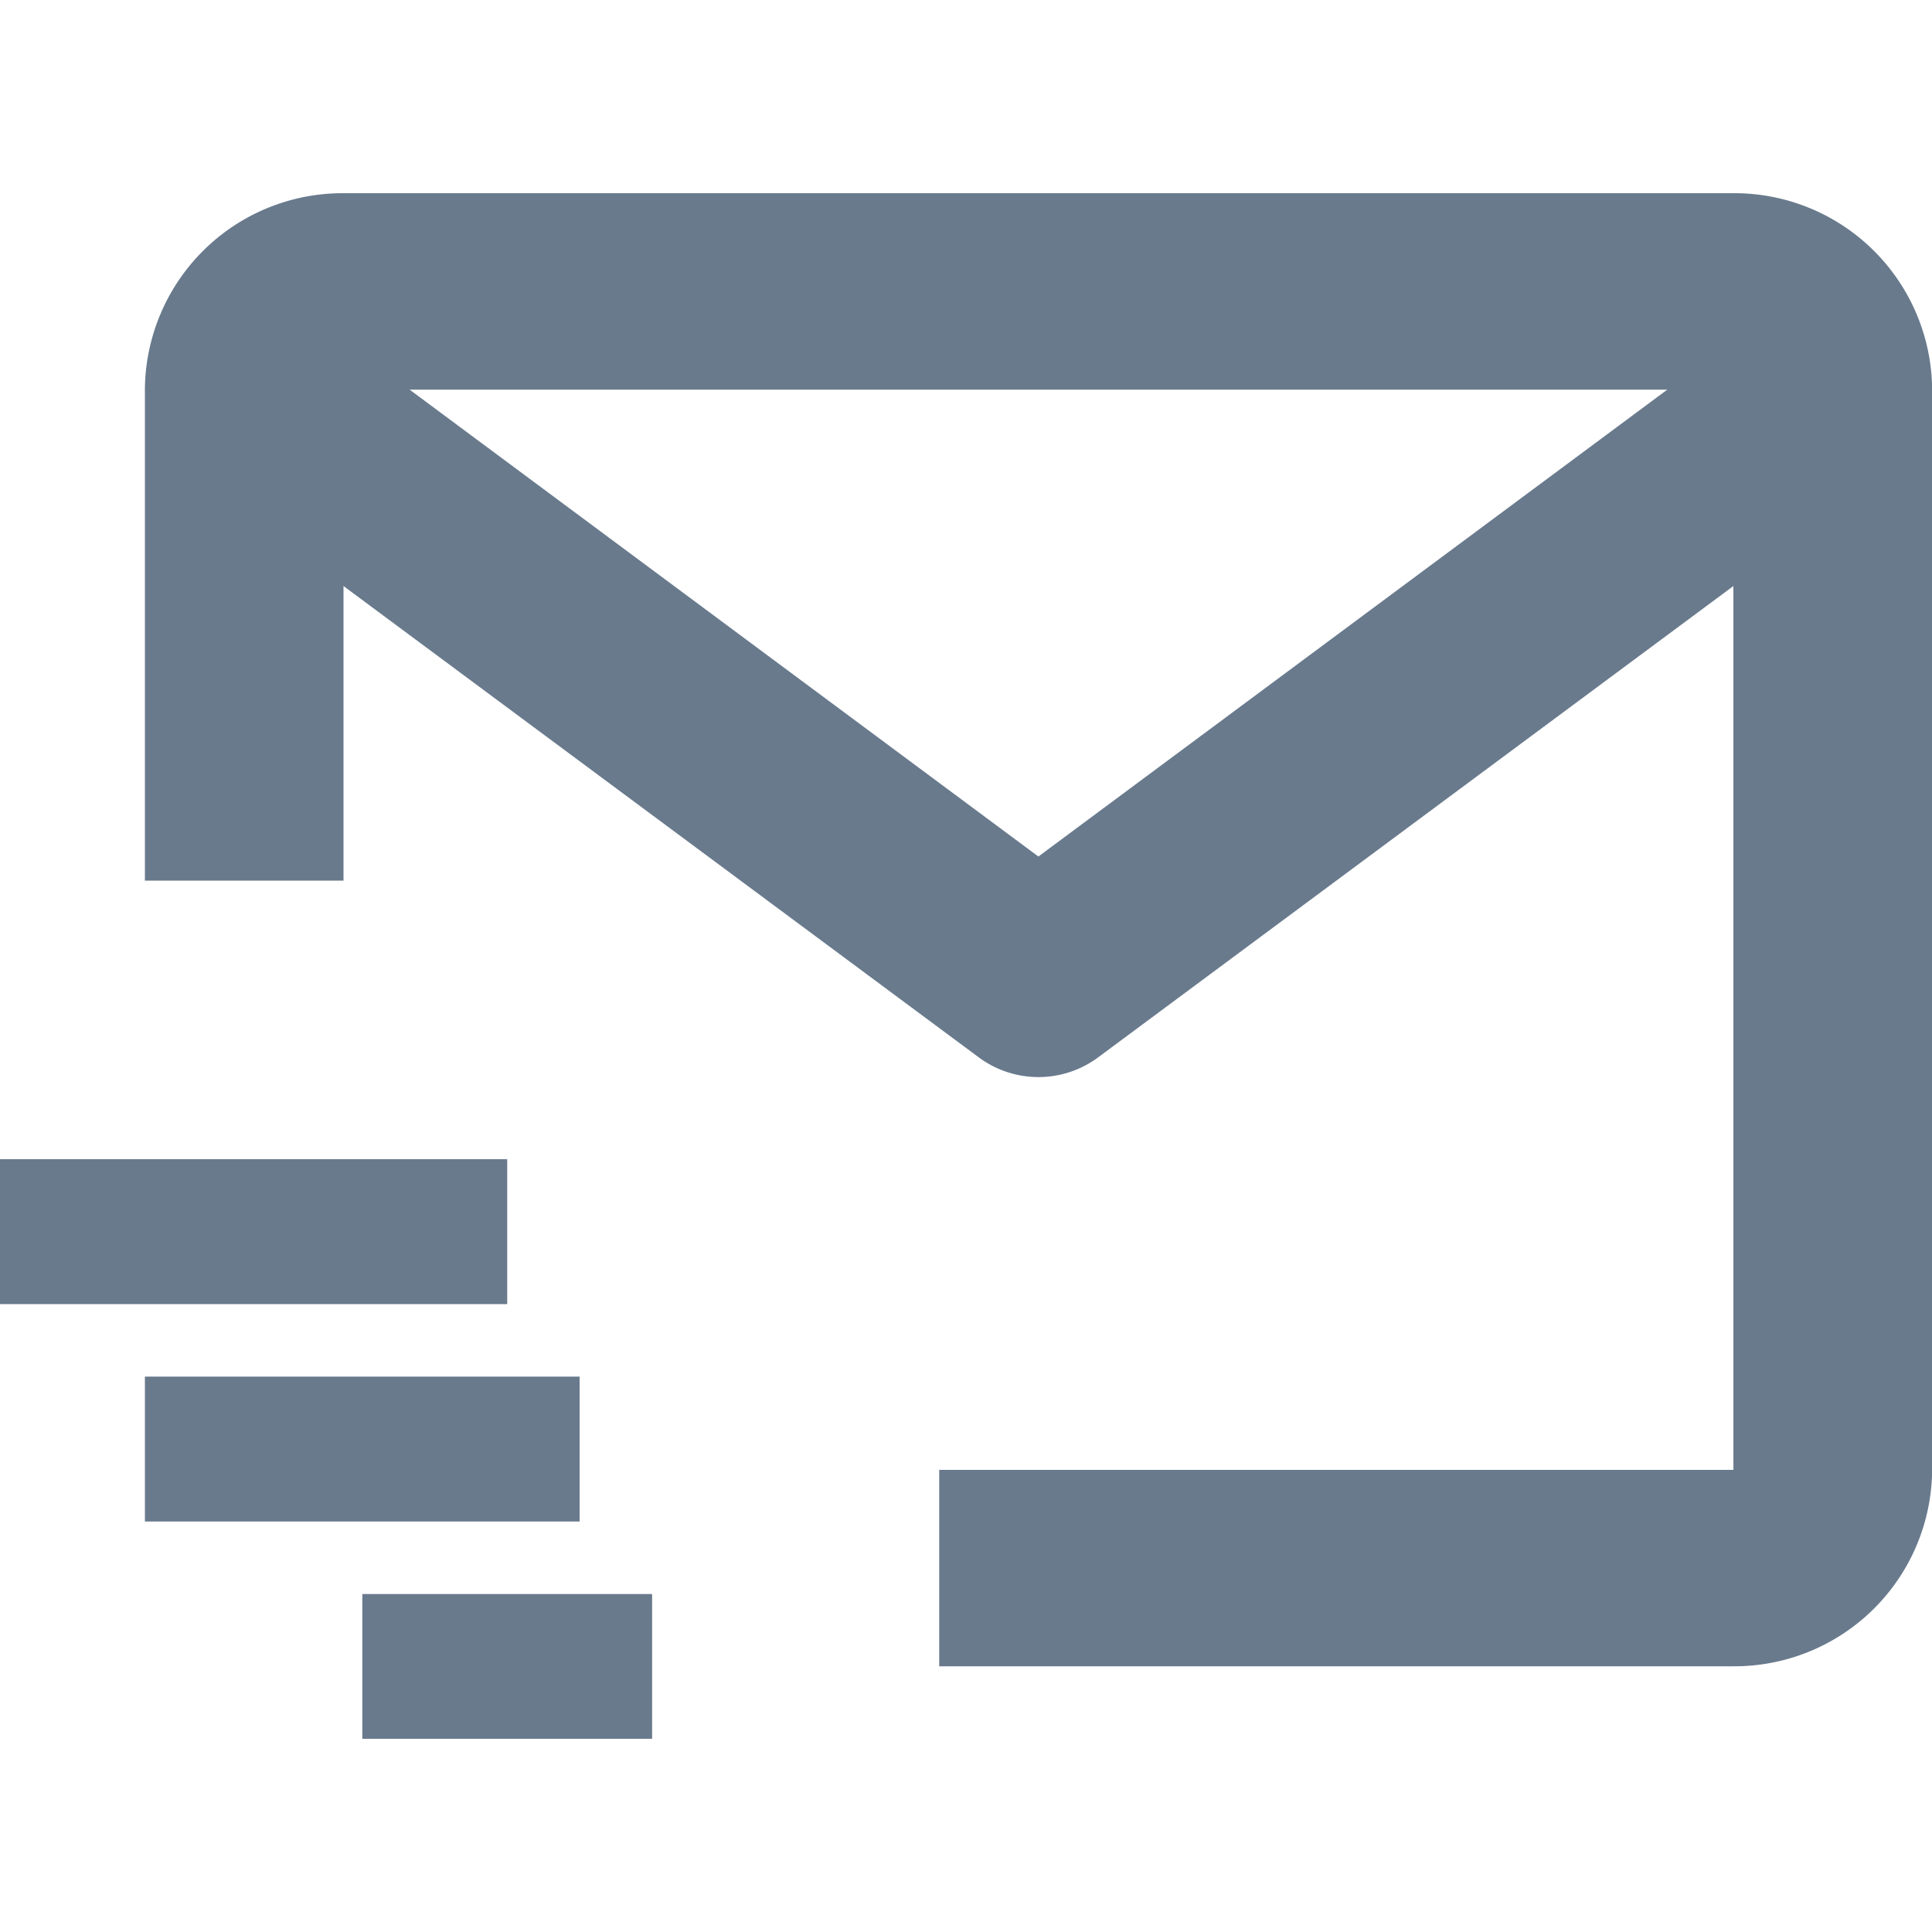 <svg id="Group_41844" data-name="Group 41844" xmlns="http://www.w3.org/2000/svg" width="15" height="15" viewBox="0 0 15 15">
  <rect id="Rectangle_17641" data-name="Rectangle 17641" width="15" height="15" fill="none"/>
  <g id="Email" transform="translate(0 1.5)">
    <path id="Path_34345" data-name="Path 34345" d="M14.583,2.25H3.792A1.535,1.535,0,0,0,2.25,3.775V7.587H3.792V5.3L8.725,8.96a.778.778,0,0,0,.925,0L14.583,5.3v6.862H8.417v1.525h6.167a1.535,1.535,0,0,0,1.542-1.525V3.775A1.535,1.535,0,0,0,14.583,2.25ZM9.187,7.4,4.305,3.775H14.07Z" transform="translate(-1.125 -2.25)" fill="#697a8d"/>
    <path id="Path_34346" data-name="Path 34346" d="M1.125,6.75H5.063V7.875H1.125ZM2.25,8.438H5.625V9.563H2.25Zm1.688,1.688h2.25V11.25H3.938Z" transform="translate(-1.125 0.75)" fill="#697a8d"/>
  </g>
</svg>
